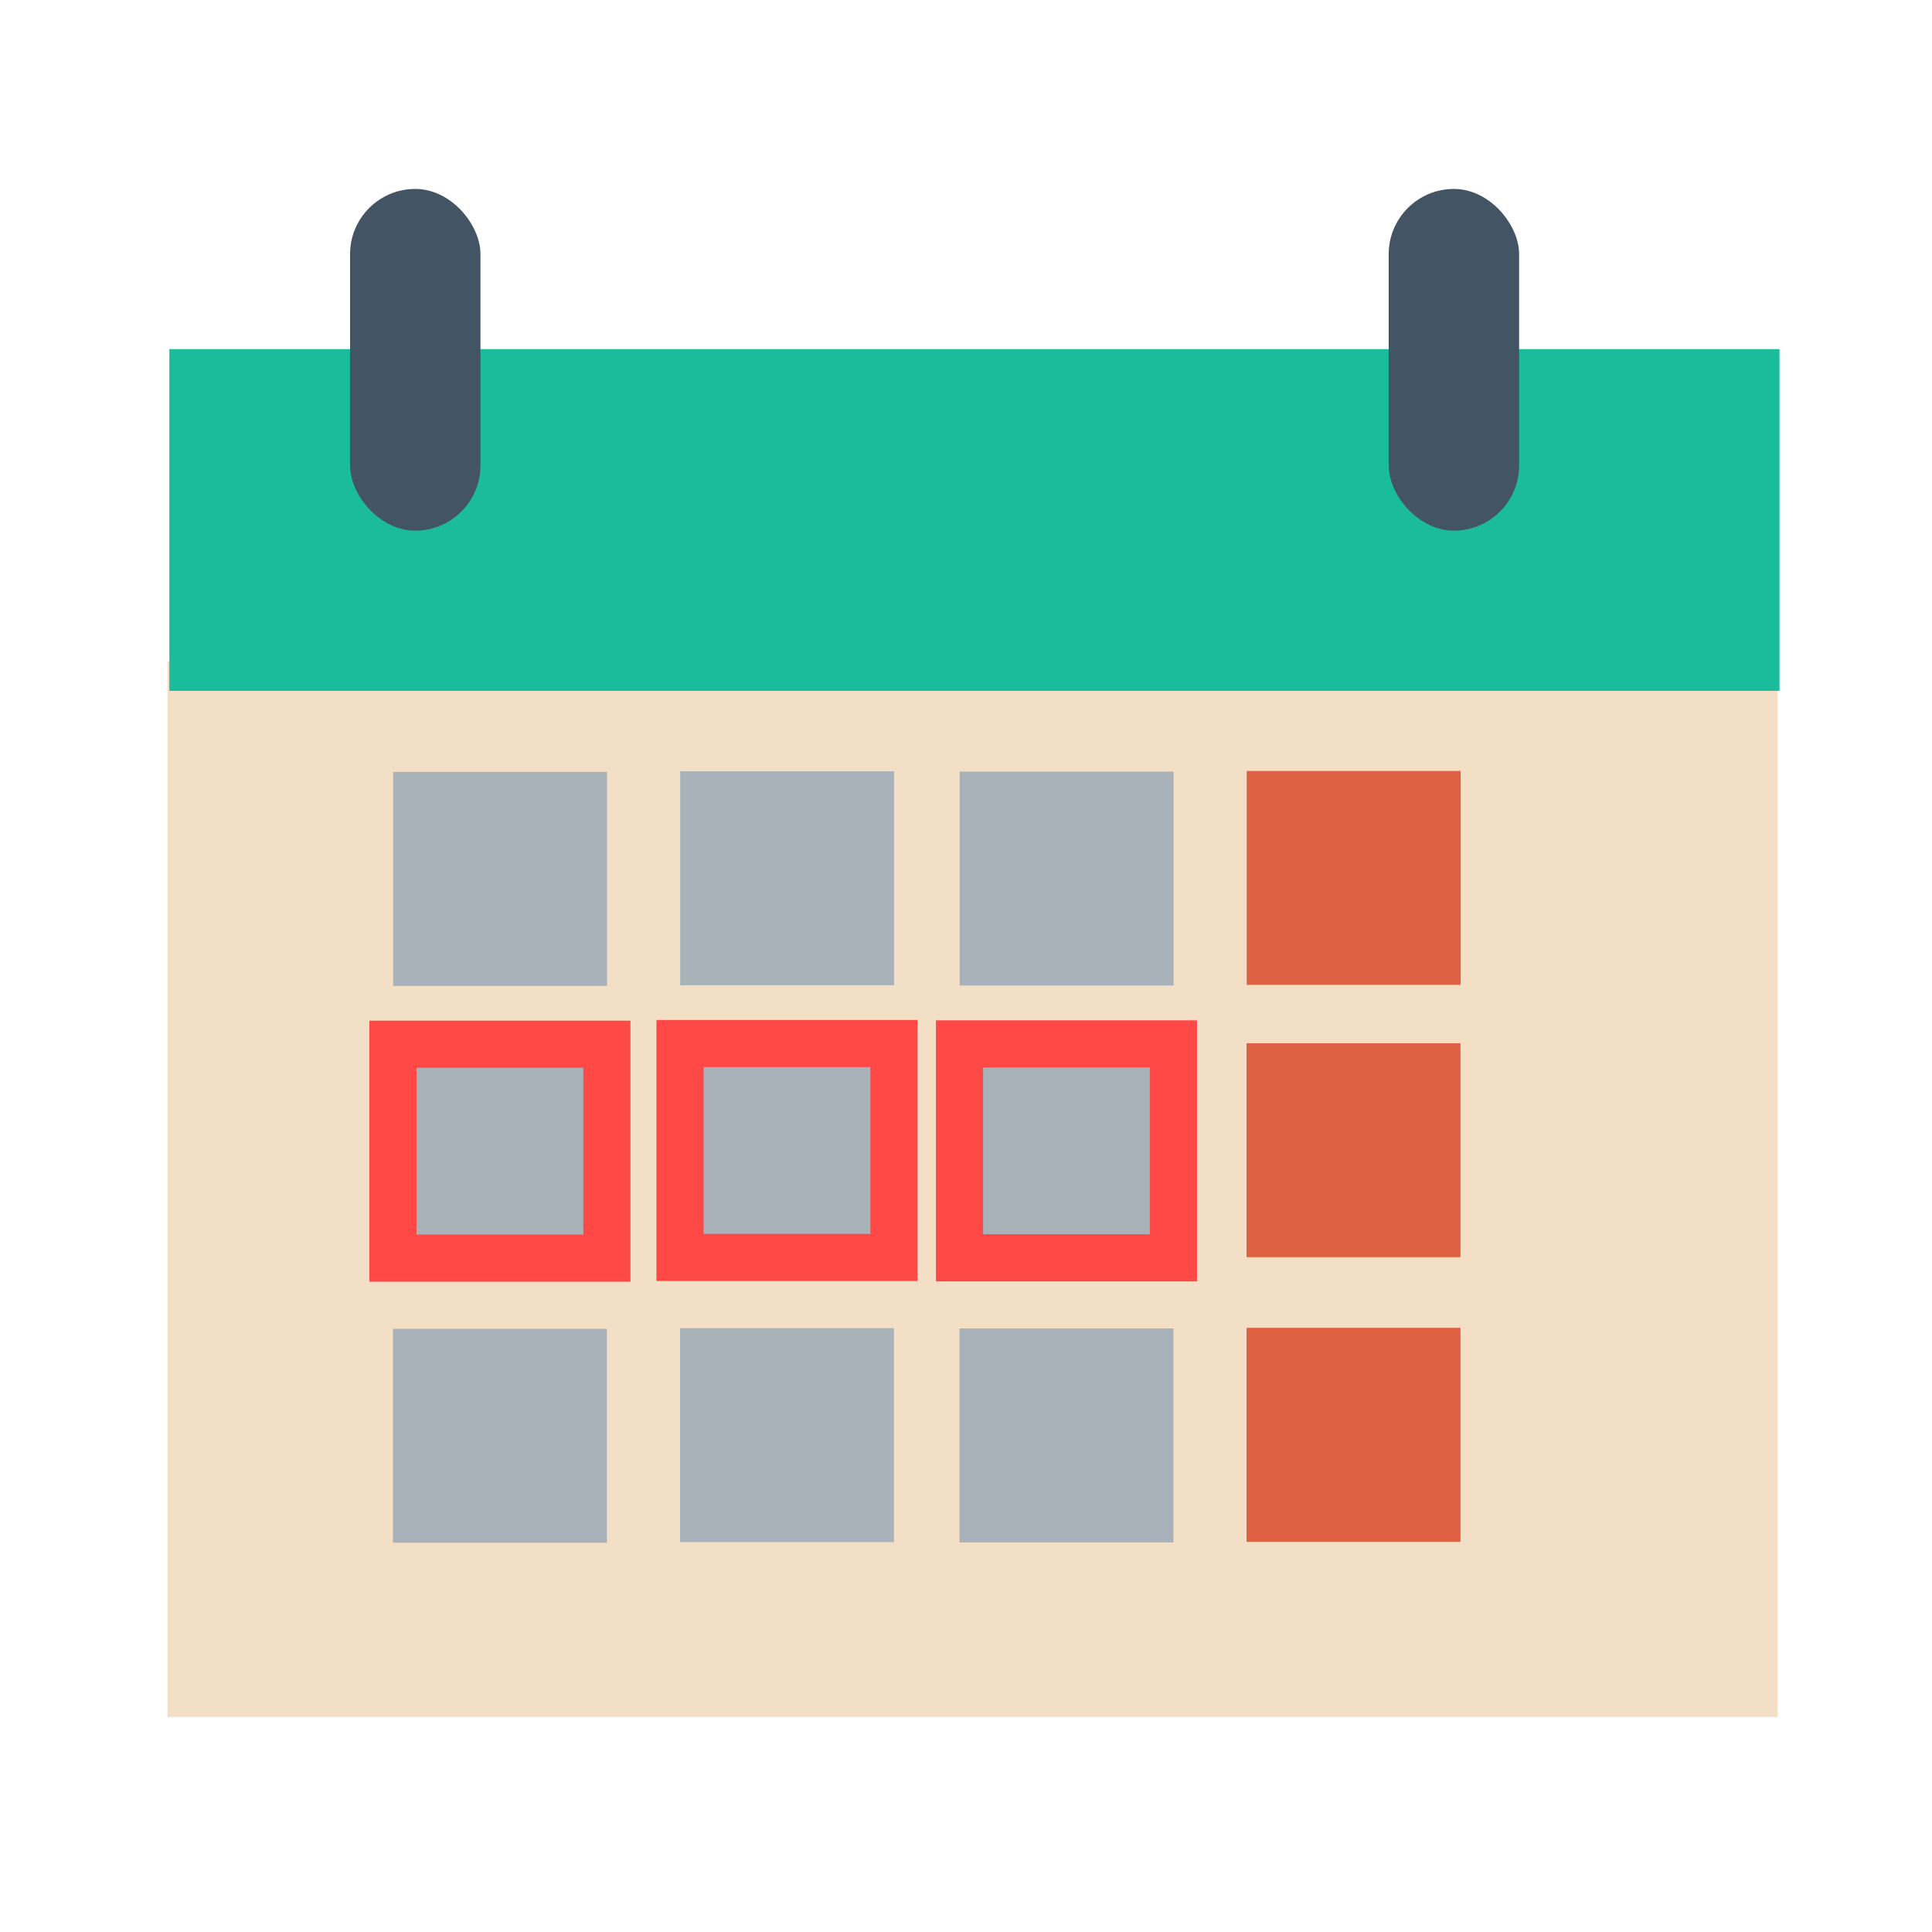 <?xml version="1.0" standalone="no"?>
<!DOCTYPE svg PUBLIC "-//W3C//DTD SVG 20010904//EN" "http://www.w3.org/TR/2001/REC-SVG-20010904/DTD/svg10.dtd">
<!-- Created using Karbon, part of Calligra: http://www.calligra.org/karbon -->
<svg xmlns="http://www.w3.org/2000/svg" xmlns:xlink="http://www.w3.org/1999/xlink" width="38.4pt" height="38.4pt">
<defs/>
<g id="layer1">
  <rect id="shape0" transform="translate(4.439, 17.524)" fill="#f3dfc6" fill-rule="evenodd" stroke="#003bc3" stroke-width="0" stroke-linecap="square" stroke-linejoin="miter" stroke-miterlimit="2.013" width="32.003pt" height="20.985pt"/>
  <rect id="shape1" transform="translate(4.488, 9.252)" fill="#1abc9c" fill-rule="evenodd" stroke="#003bc3" stroke-width="0" stroke-linecap="square" stroke-linejoin="miter" stroke-miterlimit="2" width="32.003pt" height="6.792pt"/>
  <rect id="shape2" transform="translate(9.277, 5.007)" fill="#435564" fill-rule="evenodd" stroke="#003bc3" stroke-width="0" stroke-linecap="square" stroke-linejoin="miter" stroke-miterlimit="2" width="2.592pt" height="6.792pt" rx="1.296pt" ry="1.296pt"/>
  <rect id="shape3" transform="translate(36.802, 5.007)" fill="#435564" fill-rule="evenodd" stroke="#003bc3" stroke-width="0" stroke-linecap="square" stroke-linejoin="miter" stroke-miterlimit="2" width="2.592pt" height="6.792pt" rx="1.296pt" ry="1.296pt"/>
  <rect id="shape5" transform="translate(10.418, 20.457)" fill="#a8b2b8" fill-rule="evenodd" stroke="#ff4946" stroke-width="0" stroke-linecap="square" stroke-linejoin="miter" stroke-miterlimit="2.013" width="4.252pt" height="4.252pt"/>
  <rect id="shape6" transform="translate(10.414, 27.673)" fill="#a8b2b8" fill-rule="evenodd" stroke="#ff4946" stroke-width="1.249" stroke-linecap="square" stroke-linejoin="miter" stroke-miterlimit="2.013" width="4.252pt" height="4.252pt"/>
  <rect id="shape7" transform="translate(10.414, 35.215)" fill="#a8b2b8" fill-rule="evenodd" stroke="#ff4946" stroke-width="0" stroke-linecap="square" stroke-linejoin="miter" stroke-miterlimit="2.013" width="4.252pt" height="4.252pt"/>
  <rect id="shape8" transform="translate(18.025, 20.44)" fill="#a8b2b8" fill-rule="evenodd" stroke="#ff4946" stroke-width="0" stroke-linecap="square" stroke-linejoin="miter" stroke-miterlimit="2.013" width="4.252pt" height="4.252pt"/>
  <rect id="shape9" transform="translate(18.021, 27.655)" fill="#a8b2b8" fill-rule="evenodd" stroke="#ff4946" stroke-width="1.249" stroke-linecap="square" stroke-linejoin="miter" stroke-miterlimit="2.013" width="4.252pt" height="4.252pt"/>
  <rect id="shape10" transform="translate(18.021, 35.198)" fill="#a8b2b8" fill-rule="evenodd" stroke="#ff4946" stroke-width="0" stroke-linecap="square" stroke-linejoin="miter" stroke-miterlimit="2.013" width="4.252pt" height="4.252pt"/>
  <rect id="shape11" transform="translate(25.433, 20.448)" fill="#a8b2b8" fill-rule="evenodd" stroke="#ff4946" stroke-width="0" stroke-linecap="square" stroke-linejoin="miter" stroke-miterlimit="2.013" width="4.252pt" height="4.252pt"/>
  <rect id="shape12" transform="translate(25.428, 27.664)" fill="#a8b2b8" fill-rule="evenodd" stroke="#ff4946" stroke-width="1.249" stroke-linecap="square" stroke-linejoin="miter" stroke-miterlimit="2.013" width="4.252pt" height="4.252pt"/>
  <rect id="shape13" transform="translate(25.428, 35.206)" fill="#a8b2b8" fill-rule="evenodd" stroke="#ff4946" stroke-width="0" stroke-linecap="square" stroke-linejoin="miter" stroke-miterlimit="2.013" width="4.252pt" height="4.252pt"/>
  <rect id="shape14" transform="translate(33.039, 20.431)" fill="#de6143" fill-rule="evenodd" stroke="#ff4946" stroke-width="0" stroke-linecap="square" stroke-linejoin="miter" stroke-miterlimit="2.013" width="4.252pt" height="4.252pt"/>
  <rect id="shape15" transform="translate(33.035, 27.647)" fill="#de6143" fill-rule="evenodd" stroke="#ff4946" stroke-width="0" stroke-linecap="square" stroke-linejoin="miter" stroke-miterlimit="2.013" width="4.252pt" height="4.252pt"/>
  <rect id="shape16" transform="translate(33.035, 35.189)" fill="#de6143" fill-rule="evenodd" stroke="#ff4946" stroke-width="0" stroke-linecap="square" stroke-linejoin="miter" stroke-miterlimit="2.013" width="4.252pt" height="4.252pt"/>
 </g>
</svg>
